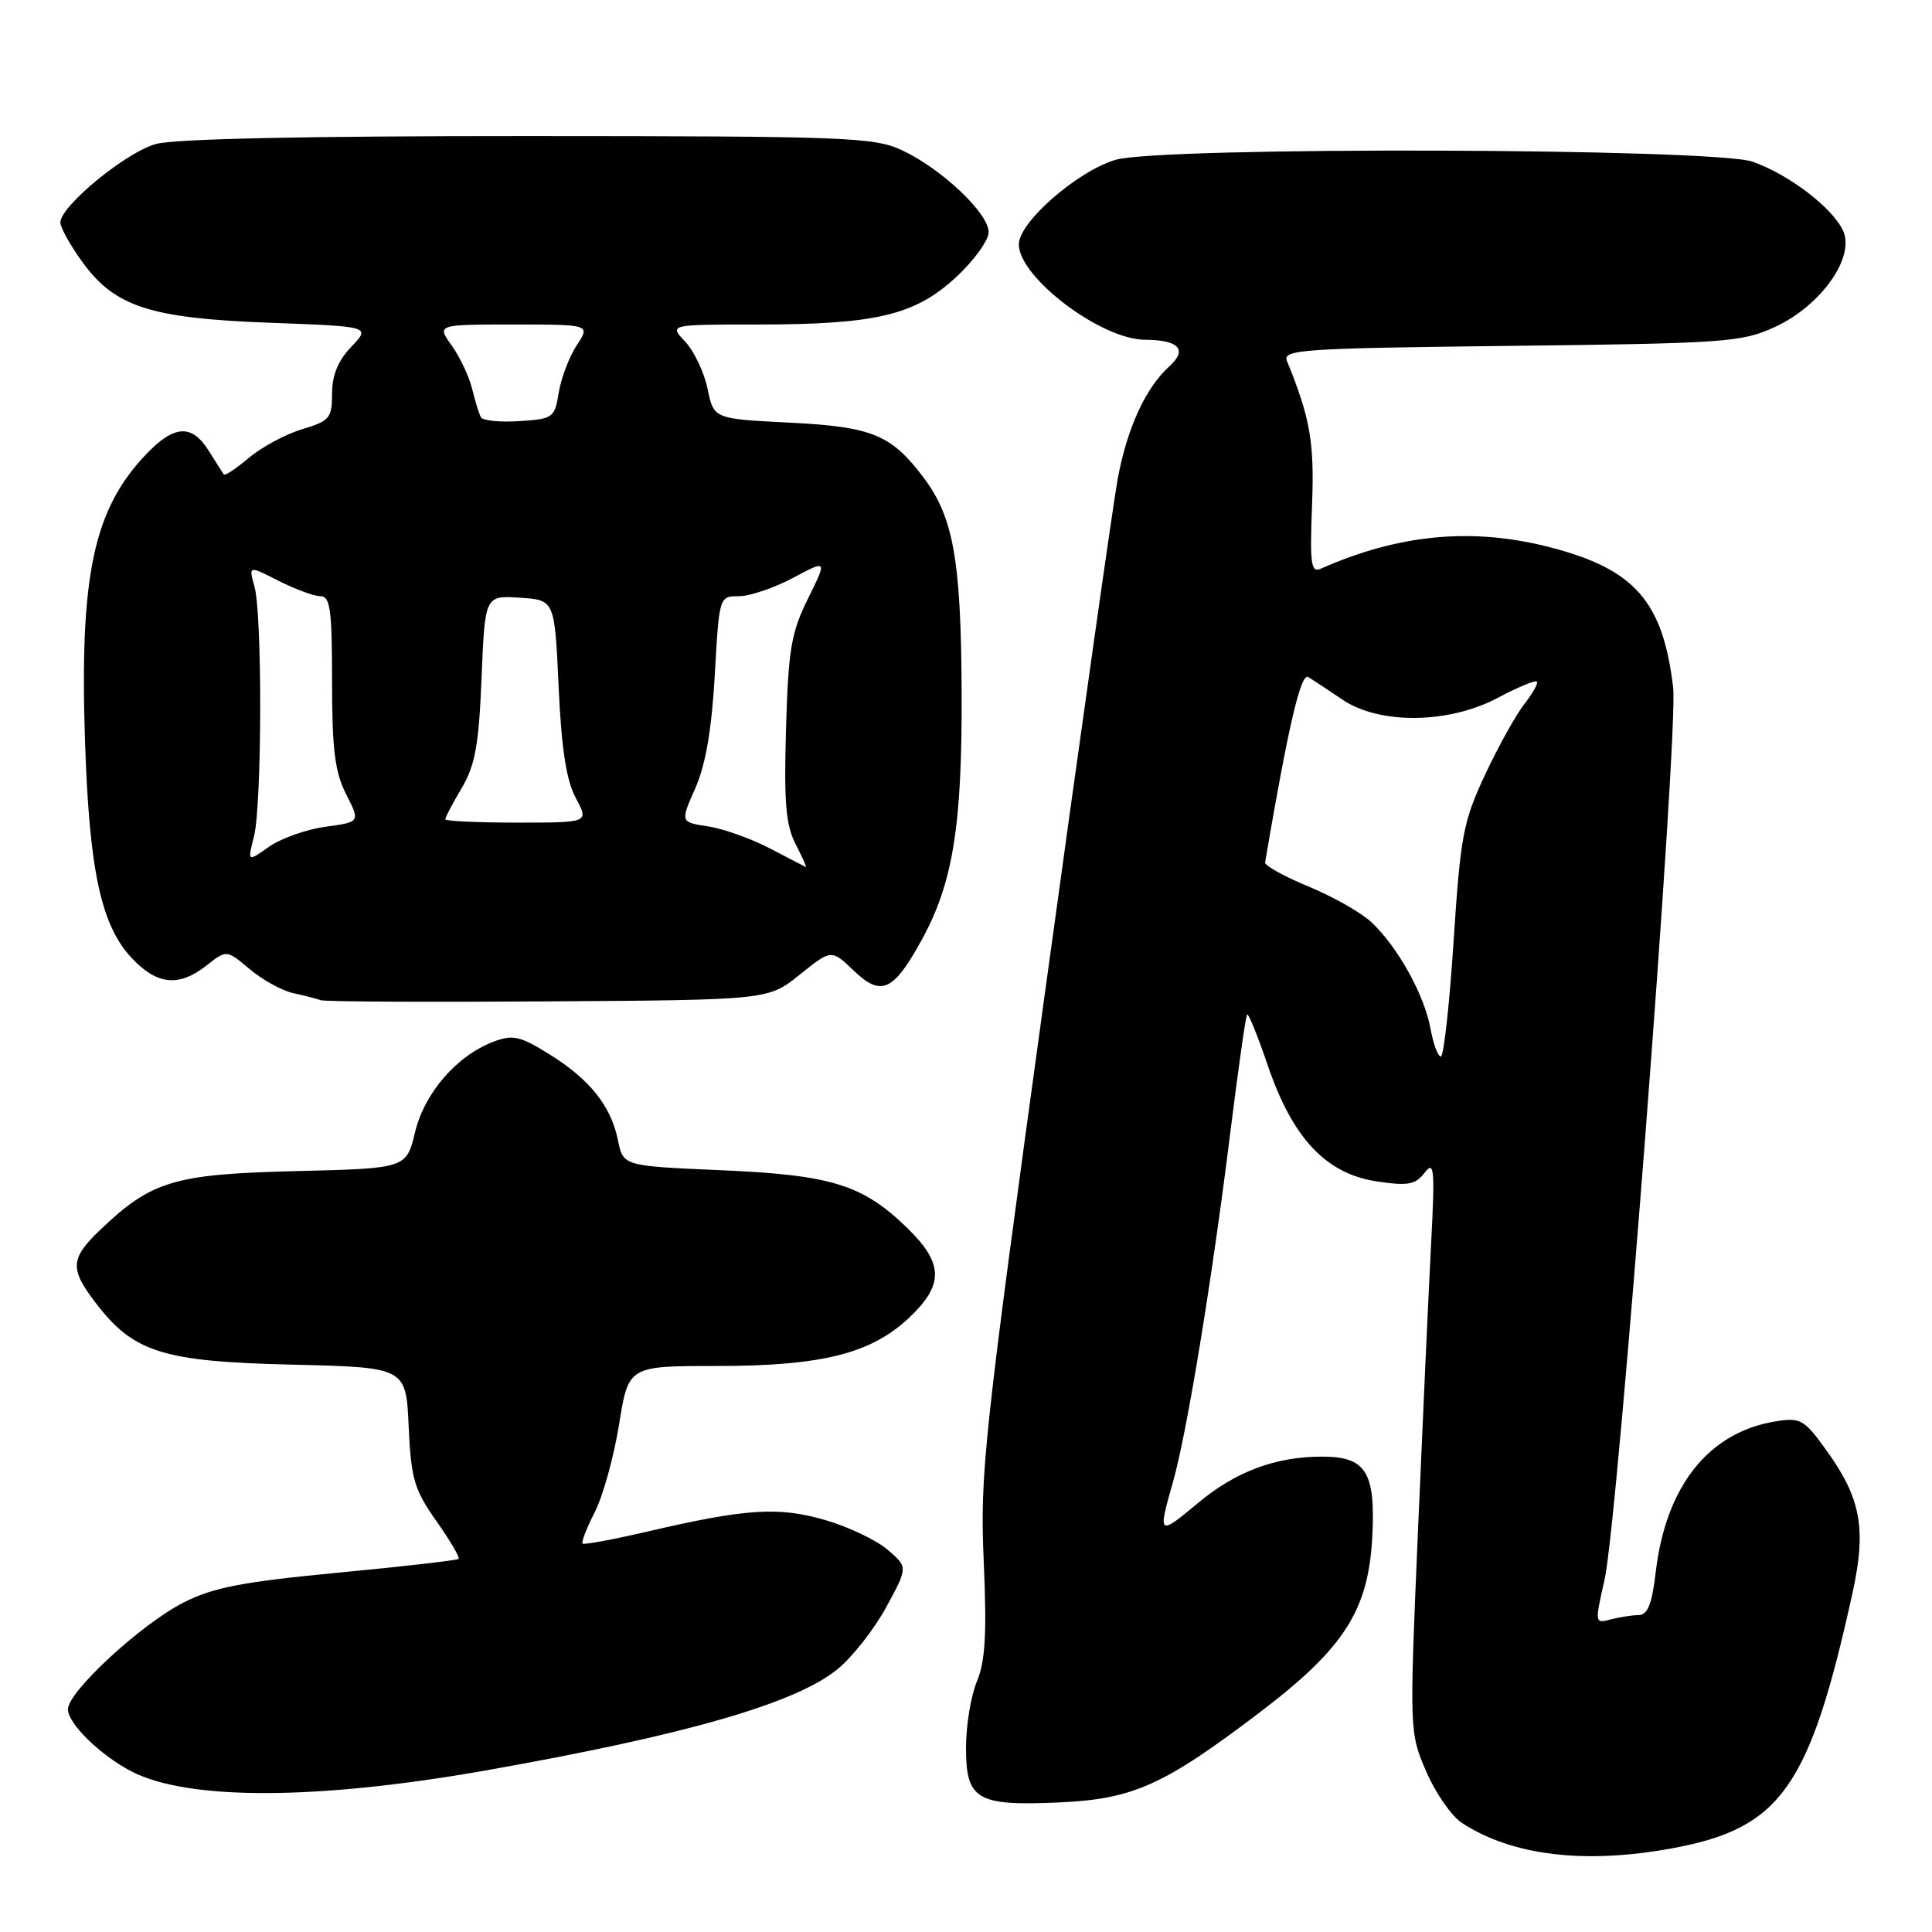 <?xml version="1.0" encoding="UTF-8" standalone="no"?>
<!DOCTYPE svg PUBLIC "-//W3C//DTD SVG 1.1//EN" "http://www.w3.org/Graphics/SVG/1.1/DTD/svg11.dtd" >
<svg xmlns="http://www.w3.org/2000/svg" xmlns:xlink="http://www.w3.org/1999/xlink" version="1.1" viewBox="0 0 256 256">
 <g >
 <path fill="currentColor"
d=" M 221.57 244.91 C 235.96 242.27 239.78 236.88 245.44 211.20 C 247.35 202.54 246.61 198.52 241.91 192.04 C 239.05 188.08 238.56 187.81 235.27 188.34 C 226.40 189.78 220.73 196.91 219.39 208.33 C 218.89 212.59 218.32 214.00 217.11 214.01 C 216.23 214.02 214.55 214.28 213.39 214.59 C 211.32 215.15 211.31 215.06 212.61 209.33 C 214.38 201.56 222.41 97.07 221.70 91.09 C 220.35 79.70 216.62 75.44 205.48 72.54 C 195.16 69.85 185.40 70.75 175.00 75.36 C 173.72 75.93 173.55 74.73 173.85 67.03 C 174.18 58.61 173.62 55.40 170.53 47.84 C 169.91 46.32 172.39 46.15 200.18 45.83 C 228.68 45.50 230.78 45.35 235.18 43.33 C 241.28 40.52 245.83 34.11 244.22 30.58 C 242.84 27.55 237.09 23.15 232.25 21.43 C 227.19 19.62 153.72 19.40 147.81 21.18 C 142.72 22.70 135.00 29.45 135.00 32.38 C 135.00 36.75 145.88 44.98 151.70 45.02 C 156.24 45.04 157.40 46.33 154.92 48.57 C 151.78 51.41 149.33 56.77 148.09 63.52 C 147.49 66.81 143.12 97.62 138.40 132.00 C 130.32 190.76 129.84 195.24 130.35 206.91 C 130.77 216.46 130.56 220.12 129.45 222.78 C 128.65 224.69 128.00 228.65 128.00 231.59 C 128.00 238.49 129.43 239.32 140.37 238.83 C 150.12 238.39 154.17 236.58 166.79 227.00 C 178.15 218.38 181.34 213.40 181.84 203.52 C 182.27 195.04 180.97 193.00 175.18 193.01 C 169.01 193.01 163.73 194.99 158.75 199.15 C 153.49 203.54 153.40 203.47 155.41 196.43 C 157.25 190.01 160.59 169.69 163.00 150.23 C 164.06 141.71 165.07 134.60 165.25 134.42 C 165.43 134.24 166.67 137.31 168.01 141.24 C 171.27 150.81 175.71 155.53 182.41 156.54 C 186.58 157.16 187.54 156.99 188.77 155.39 C 190.05 153.72 190.15 154.84 189.62 165.00 C 189.29 171.32 188.51 188.44 187.88 203.02 C 186.75 229.46 186.76 229.56 188.98 234.73 C 190.20 237.57 192.33 240.64 193.70 241.54 C 200.33 245.88 209.93 247.05 221.57 244.91 Z  M 64.50 234.57 C 90.93 229.89 105.54 225.68 111.03 221.13 C 112.98 219.53 115.86 215.84 117.44 212.94 C 120.31 207.66 120.31 207.66 117.62 205.35 C 116.14 204.08 112.41 202.30 109.33 201.41 C 103.13 199.61 98.84 199.89 85.52 203.00 C 81.12 204.02 77.37 204.71 77.19 204.53 C 77.01 204.34 77.74 202.46 78.82 200.35 C 79.90 198.23 81.34 193.01 82.03 188.75 C 83.27 181.00 83.27 181.00 94.96 181.00 C 108.90 181.00 115.40 179.37 120.46 174.61 C 125.09 170.24 125.04 167.42 120.25 162.75 C 114.32 156.97 110.22 155.69 95.54 155.06 C 82.58 154.50 82.58 154.50 81.89 151.12 C 80.96 146.54 78.17 143.04 72.82 139.71 C 68.92 137.28 67.96 137.06 65.42 138.02 C 60.53 139.87 56.25 144.80 54.99 150.04 C 53.84 154.82 53.84 154.82 39.17 155.18 C 23.05 155.57 20.06 156.48 13.25 162.99 C 9.31 166.77 9.22 168.12 12.67 172.63 C 17.68 179.20 21.55 180.42 38.65 180.82 C 53.80 181.18 53.80 181.18 54.15 189.01 C 54.47 195.97 54.88 197.37 57.81 201.53 C 59.63 204.11 60.96 206.37 60.77 206.56 C 60.59 206.75 53.40 207.57 44.80 208.39 C 32.11 209.60 28.25 210.35 24.33 212.34 C 18.70 215.20 9.00 224.16 9.00 226.49 C 9.00 228.38 13.29 232.57 17.40 234.71 C 24.91 238.60 41.99 238.55 64.50 234.57 Z  M 105.98 129.14 C 110.16 125.78 110.16 125.78 113.12 128.61 C 116.77 132.11 118.38 131.38 122.15 124.51 C 126.29 116.95 127.51 109.34 127.42 91.50 C 127.34 74.14 126.32 68.49 122.34 63.23 C 118.06 57.57 115.55 56.55 104.59 56.00 C 94.58 55.50 94.58 55.50 93.76 51.53 C 93.31 49.35 91.98 46.54 90.80 45.28 C 88.65 43.00 88.65 43.00 100.28 43.00 C 116.04 43.00 121.20 41.78 126.65 36.76 C 129.04 34.55 131.00 31.85 131.00 30.76 C 131.00 28.25 124.74 22.34 119.50 19.90 C 115.79 18.18 112.25 18.04 70.00 18.03 C 40.69 18.02 23.13 18.39 20.65 19.08 C 16.67 20.19 8.00 27.31 8.00 29.48 C 8.00 30.15 9.30 32.50 10.90 34.70 C 15.22 40.67 19.90 42.18 35.81 42.77 C 49.12 43.26 49.12 43.26 46.56 45.94 C 44.80 47.77 44.00 49.71 44.00 52.15 C 44.00 55.40 43.68 55.78 40.05 56.87 C 37.87 57.52 34.70 59.22 33.00 60.65 C 31.30 62.08 29.80 63.08 29.66 62.87 C 29.51 62.67 28.62 61.26 27.67 59.75 C 25.41 56.14 23.08 56.28 19.31 60.25 C 12.38 67.55 10.53 76.30 11.27 98.34 C 11.84 115.53 13.42 122.74 17.56 127.06 C 20.88 130.53 23.74 130.78 27.38 127.92 C 30.02 125.84 30.02 125.84 33.09 128.42 C 34.77 129.84 37.36 131.26 38.83 131.59 C 40.30 131.91 41.95 132.33 42.50 132.53 C 43.05 132.73 56.62 132.80 72.65 132.69 C 101.80 132.50 101.80 132.50 105.98 129.14 Z  M 189.54 136.25 C 188.72 131.80 185.17 125.41 181.71 122.19 C 180.35 120.91 176.59 118.79 173.37 117.46 C 170.14 116.13 167.56 114.69 167.63 114.27 C 170.70 96.26 172.36 89.11 173.35 89.71 C 173.98 90.10 176.03 91.45 177.89 92.71 C 182.80 96.03 191.97 95.92 198.48 92.46 C 201.11 91.06 203.43 90.10 203.64 90.31 C 203.85 90.52 203.11 91.86 201.99 93.28 C 200.87 94.71 198.53 98.92 196.78 102.65 C 193.88 108.85 193.52 110.75 192.61 124.72 C 192.06 133.12 191.30 140.00 190.92 140.00 C 190.53 140.00 189.91 138.31 189.54 136.25 Z  M 102.00 112.41 C 99.53 111.12 95.84 109.81 93.82 109.50 C 90.14 108.94 90.14 108.94 92.13 104.44 C 93.50 101.35 94.30 96.69 94.71 89.48 C 95.30 79.01 95.30 79.00 97.91 79.00 C 99.34 79.00 102.56 77.91 105.07 76.58 C 109.62 74.15 109.62 74.15 107.06 79.32 C 104.83 83.83 104.46 86.04 104.15 96.60 C 103.87 106.33 104.12 109.34 105.43 111.86 C 106.32 113.59 106.93 114.95 106.78 114.88 C 106.62 114.82 104.47 113.70 102.00 112.41 Z  M 33.65 110.86 C 34.71 106.66 34.77 81.47 33.72 77.72 C 32.94 74.93 32.94 74.93 36.93 76.97 C 39.13 78.08 41.61 79.00 42.46 79.00 C 43.76 79.00 44.00 80.79 44.00 90.29 C 44.00 99.34 44.37 102.30 45.87 105.25 C 47.74 108.92 47.74 108.92 43.12 109.55 C 40.58 109.90 37.22 111.09 35.65 112.20 C 32.79 114.21 32.79 114.21 33.65 110.86 Z  M 59.00 108.56 C 59.00 108.31 59.98 106.45 61.18 104.42 C 62.96 101.41 63.45 98.69 63.81 89.81 C 64.26 78.90 64.26 78.90 68.88 79.20 C 73.50 79.50 73.50 79.50 74.02 91.00 C 74.40 99.27 75.04 103.41 76.30 105.75 C 78.05 109.00 78.05 109.00 68.53 109.00 C 63.29 109.00 59.00 108.80 59.00 108.56 Z  M 63.73 55.30 C 63.48 54.86 62.96 53.18 62.57 51.56 C 62.18 49.94 60.97 47.36 59.87 45.81 C 57.86 43.00 57.86 43.00 68.05 43.00 C 78.23 43.00 78.23 43.00 76.42 45.75 C 75.43 47.26 74.36 50.08 74.04 52.00 C 73.50 55.36 73.29 55.51 68.83 55.80 C 66.27 55.97 63.98 55.74 63.73 55.30 Z "/>
</g>
</svg>